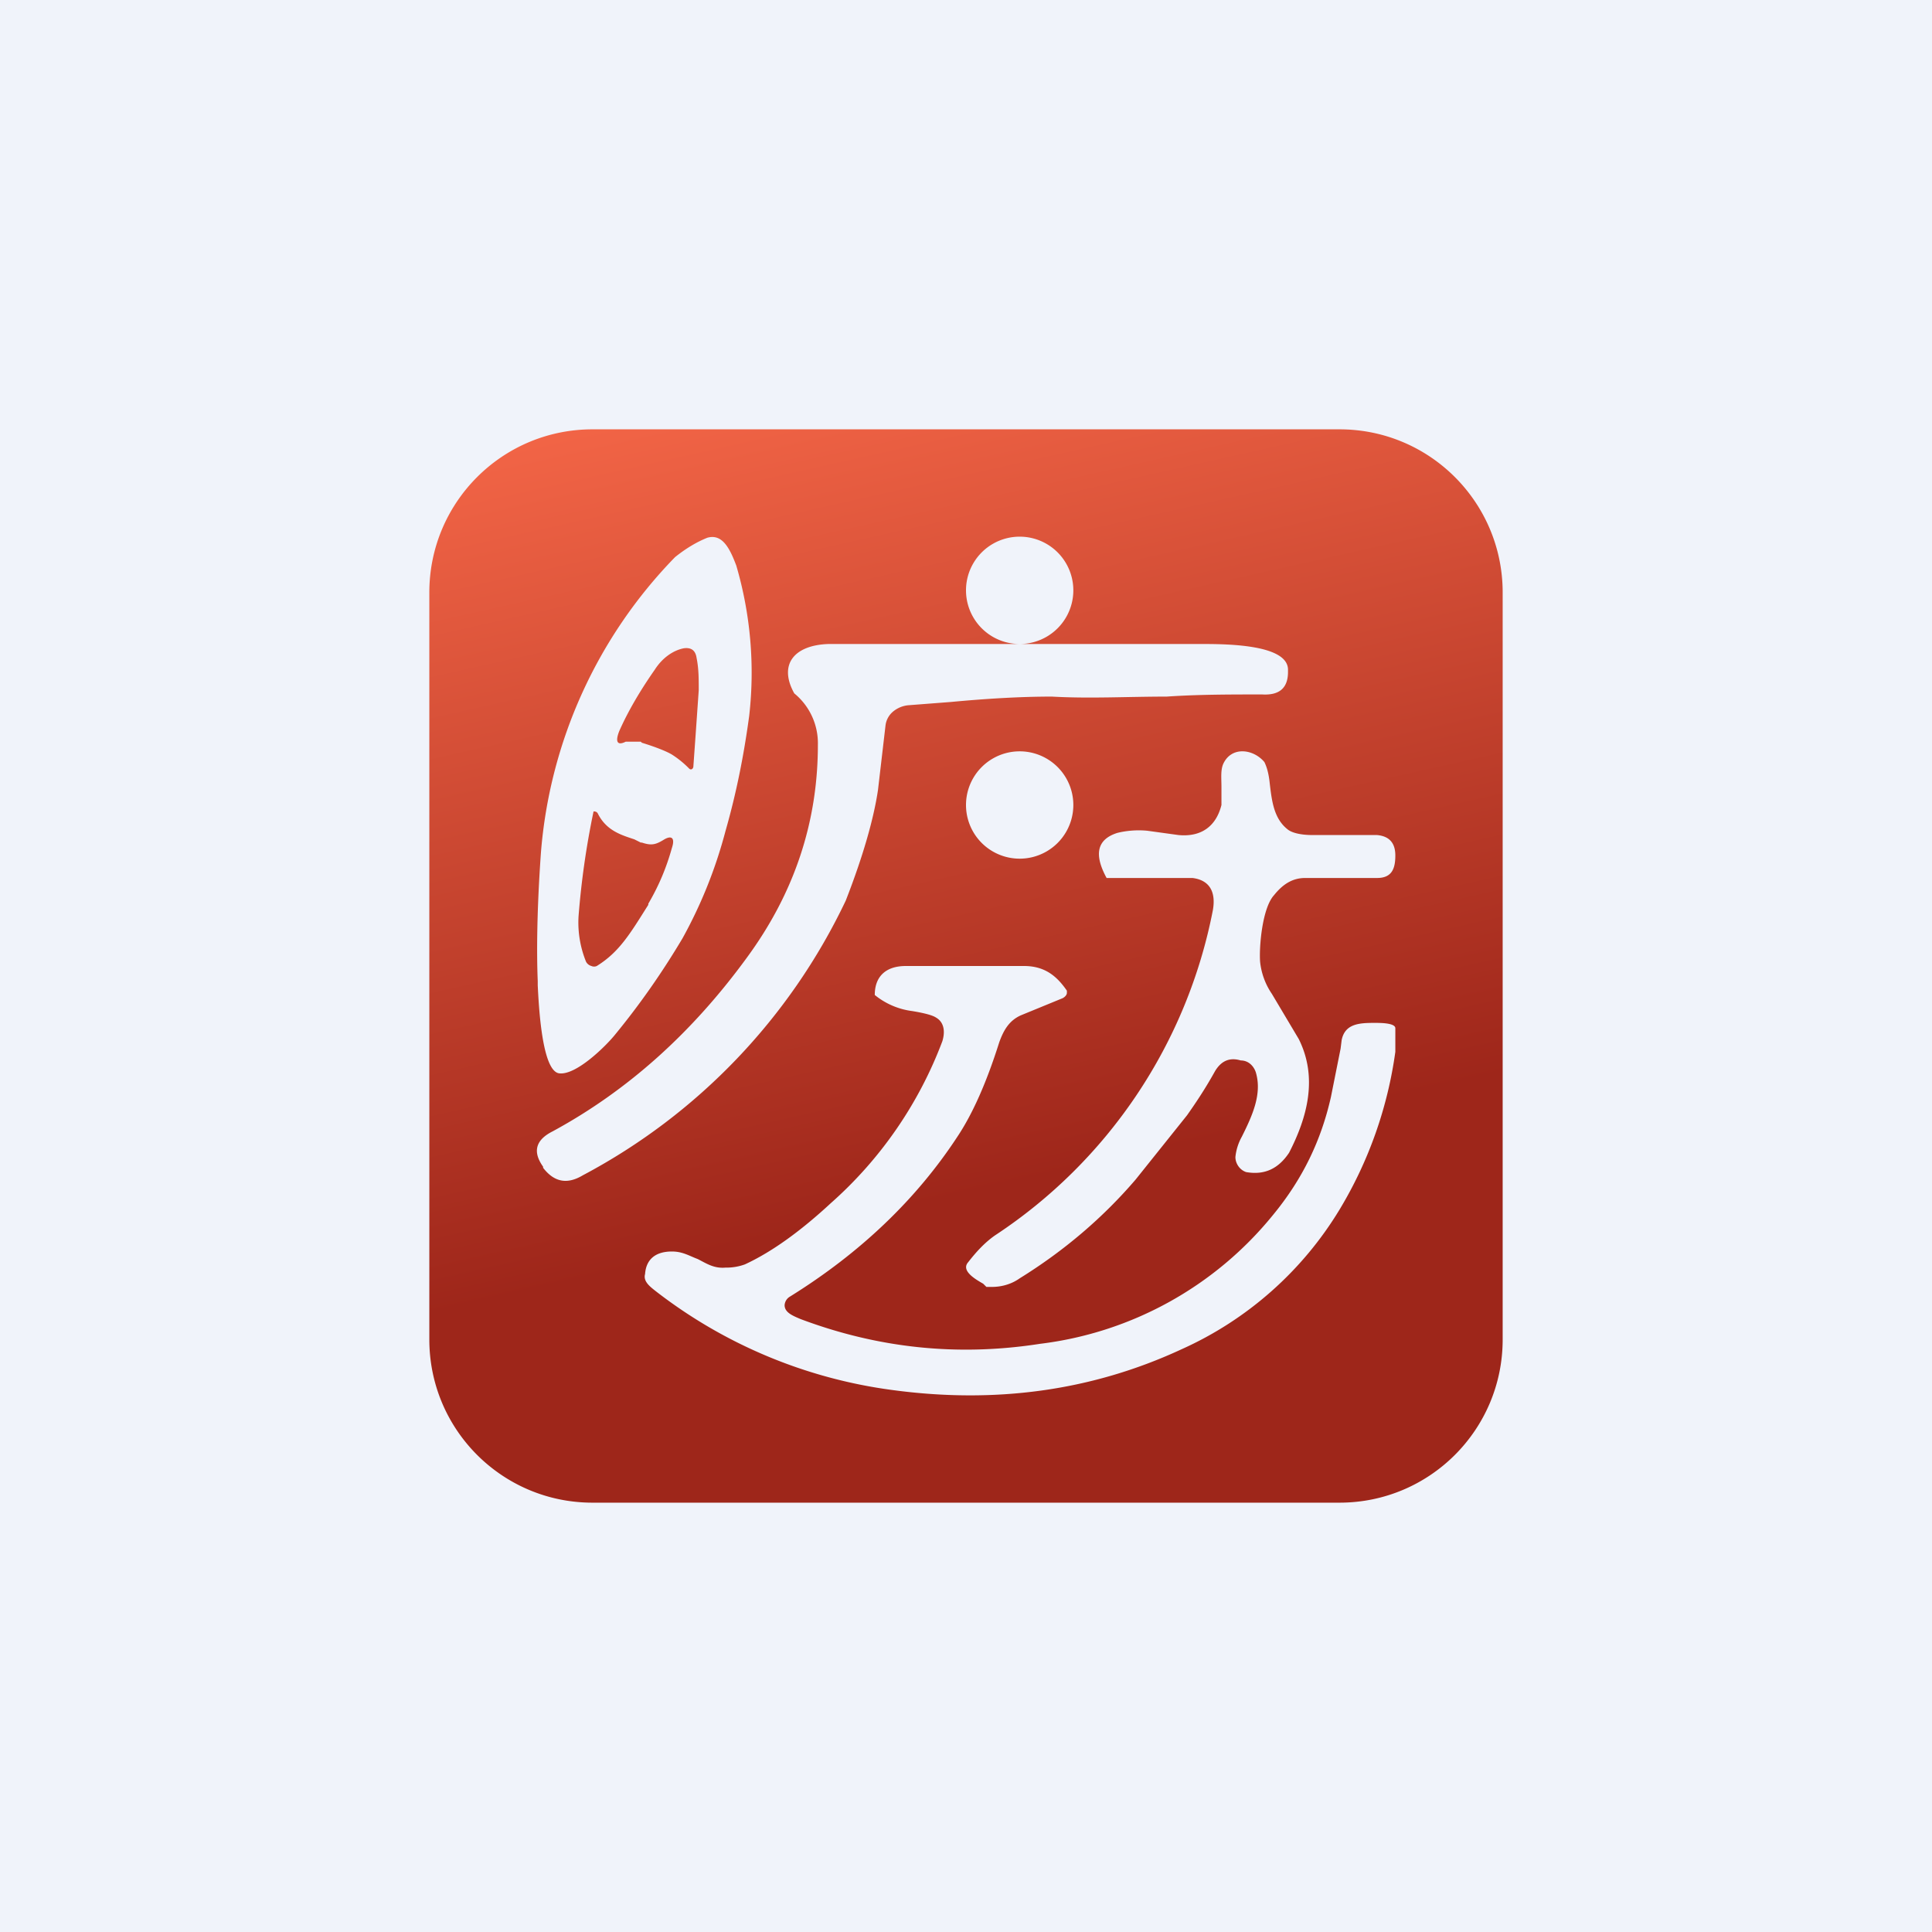 <!-- by TradingView --><svg width="18" height="18" viewBox="0 0 18 18" xmlns="http://www.w3.org/2000/svg"><path fill="#F0F3FA" d="M0 0h18v18H0z"/><path fill-rule="evenodd" d="M4 5.52C4 4.68 4.68 4 5.52 4h6.96c.84 0 1.52.68 1.52 1.52v6.96c0 .84-.68 1.52-1.52 1.52H5.52C4.68 14 4 13.32 4 12.48V5.52Zm7.16.48h.05c.25 0 .79.01.79.24v.02c0 .14-.07.22-.24.21-.3 0-.6 0-.89.02-.36 0-.72.02-1.07 0-.3 0-.62.02-.94.05l-.39.03a.26.26 0 0 0-.15.06.2.2 0 0 0-.07.13l-.07.6c-.04.27-.14.62-.3 1.03a5.63 5.63 0 0 1-2.45 2.56c-.15.09-.27.06-.37-.07v-.01c-.1-.14-.07-.25.09-.33.7-.38 1.3-.92 1.81-1.62.44-.6.66-1.26.66-1.98a.6.6 0 0 0-.22-.48c-.15-.27 0-.45.32-.46h3.44Zm.45 4.92c.17.03.3-.03.4-.18.17-.33.27-.7.09-1.06l-.25-.42a.65.65 0 0 1-.11-.3c-.01-.14.02-.5.13-.62.08-.1.17-.16.29-.16h.67c.14 0 .17-.09.17-.21s-.06-.18-.17-.19h-.6c-.11 0-.19-.02-.23-.05-.13-.1-.15-.26-.17-.43-.01-.1-.03-.16-.05-.2-.1-.12-.3-.15-.38.01-.03.06-.02.14-.02.22v.17c-.05.2-.19.3-.4.28l-.29-.04c-.1-.01-.2 0-.28.02-.19.06-.22.2-.1.42h.8c.16.02.22.13.19.3a4.7 4.7 0 0 1-2.03 3.03c-.1.07-.18.16-.25.25-.07.08.07.16.14.2l.03.03h.05c.1 0 .19-.03.26-.08.42-.26.78-.57 1.08-.92l.48-.6c.07-.1.16-.23.26-.41.06-.1.14-.13.24-.1.07 0 .12.05.14.11.06.2-.03.4-.13.6a.49.49 0 0 0-.06.19c0 .06.04.12.1.14Zm.25.4c.28-.34.45-.7.54-1.1l.09-.45.01-.08c.03-.15.16-.16.3-.16h.01c.05 0 .19 0 .19.05v.22a3.87 3.87 0 0 1-.52 1.47 3.3 3.3 0 0 1-1.47 1.3c-.84.39-1.74.51-2.7.38a4.58 4.58 0 0 1-2.2-.92c-.05-.04-.12-.09-.1-.16.01-.14.1-.21.25-.21.1 0 .16.04.24.07.08.04.15.09.26.08a.5.5 0 0 0 .18-.03c.26-.12.53-.32.8-.57A3.8 3.8 0 0 0 8.78 9.7c.03-.1.01-.18-.06-.22-.03-.02-.1-.04-.22-.06a.69.69 0 0 1-.35-.15c0-.17.1-.27.29-.27h1.1c.2 0 .31.1.4.23v.02c0 .02-.02.04-.04.05l-.39.16c-.11.05-.16.14-.2.25-.12.38-.25.67-.39.88-.38.58-.9 1.08-1.56 1.49a.1.1 0 0 0-.05.08c0 .07.08.1.15.13.72.27 1.46.35 2.23.23a3.31 3.31 0 0 0 2.17-1.2ZM10 7.5a.5.5 0 1 1-1 0 .5.5 0 0 1 1 0ZM9.5 6a.5.5 0 1 0 0-1 .5.5 0 0 0 0 1Zm-2.52.67a3.55 3.55 0 0 0-.12-1.4c-.06-.16-.13-.3-.27-.26-.1.04-.2.1-.3.18a4.45 4.45 0 0 0-1.25 2.75C5 8.5 5 8.9 5.01 9.14v.04c.01.2.04.8.2.82.16.02.44-.26.52-.36.23-.28.44-.58.63-.9.16-.29.3-.62.4-1 .1-.35.17-.7.22-1.07Zm-1 .25c.13.04.23.08.28.11a.9.9 0 0 1 .16.13c.02.02.04 0 .04-.02l.02-.28.03-.43c0-.11 0-.2-.02-.3-.01-.07-.05-.1-.12-.09-.1.02-.2.09-.27.2-.14.2-.25.39-.33.57-.04.1-.02.14.06.1h.14Zm0 .93c.09.03.13.02.21-.03.07-.04.1-.01.07.08-.05.18-.12.35-.22.52v.01c-.17.27-.27.44-.48.57a.06.06 0 0 1-.05 0 .08.08 0 0 1-.05-.04.97.97 0 0 1-.07-.42 7.66 7.66 0 0 1 .14-.98c.01 0 .03 0 .04.02.08.16.22.2.34.24l.06.03Z" fill="url(#a)"/><defs><linearGradient id="a" x1="4.33" y1="4" x2="6.08" y2="11.79" gradientUnits="userSpaceOnUse"><stop stop-color="#F46647"/><stop offset="1" stop-color="#9E261A"/></linearGradient></defs></svg>